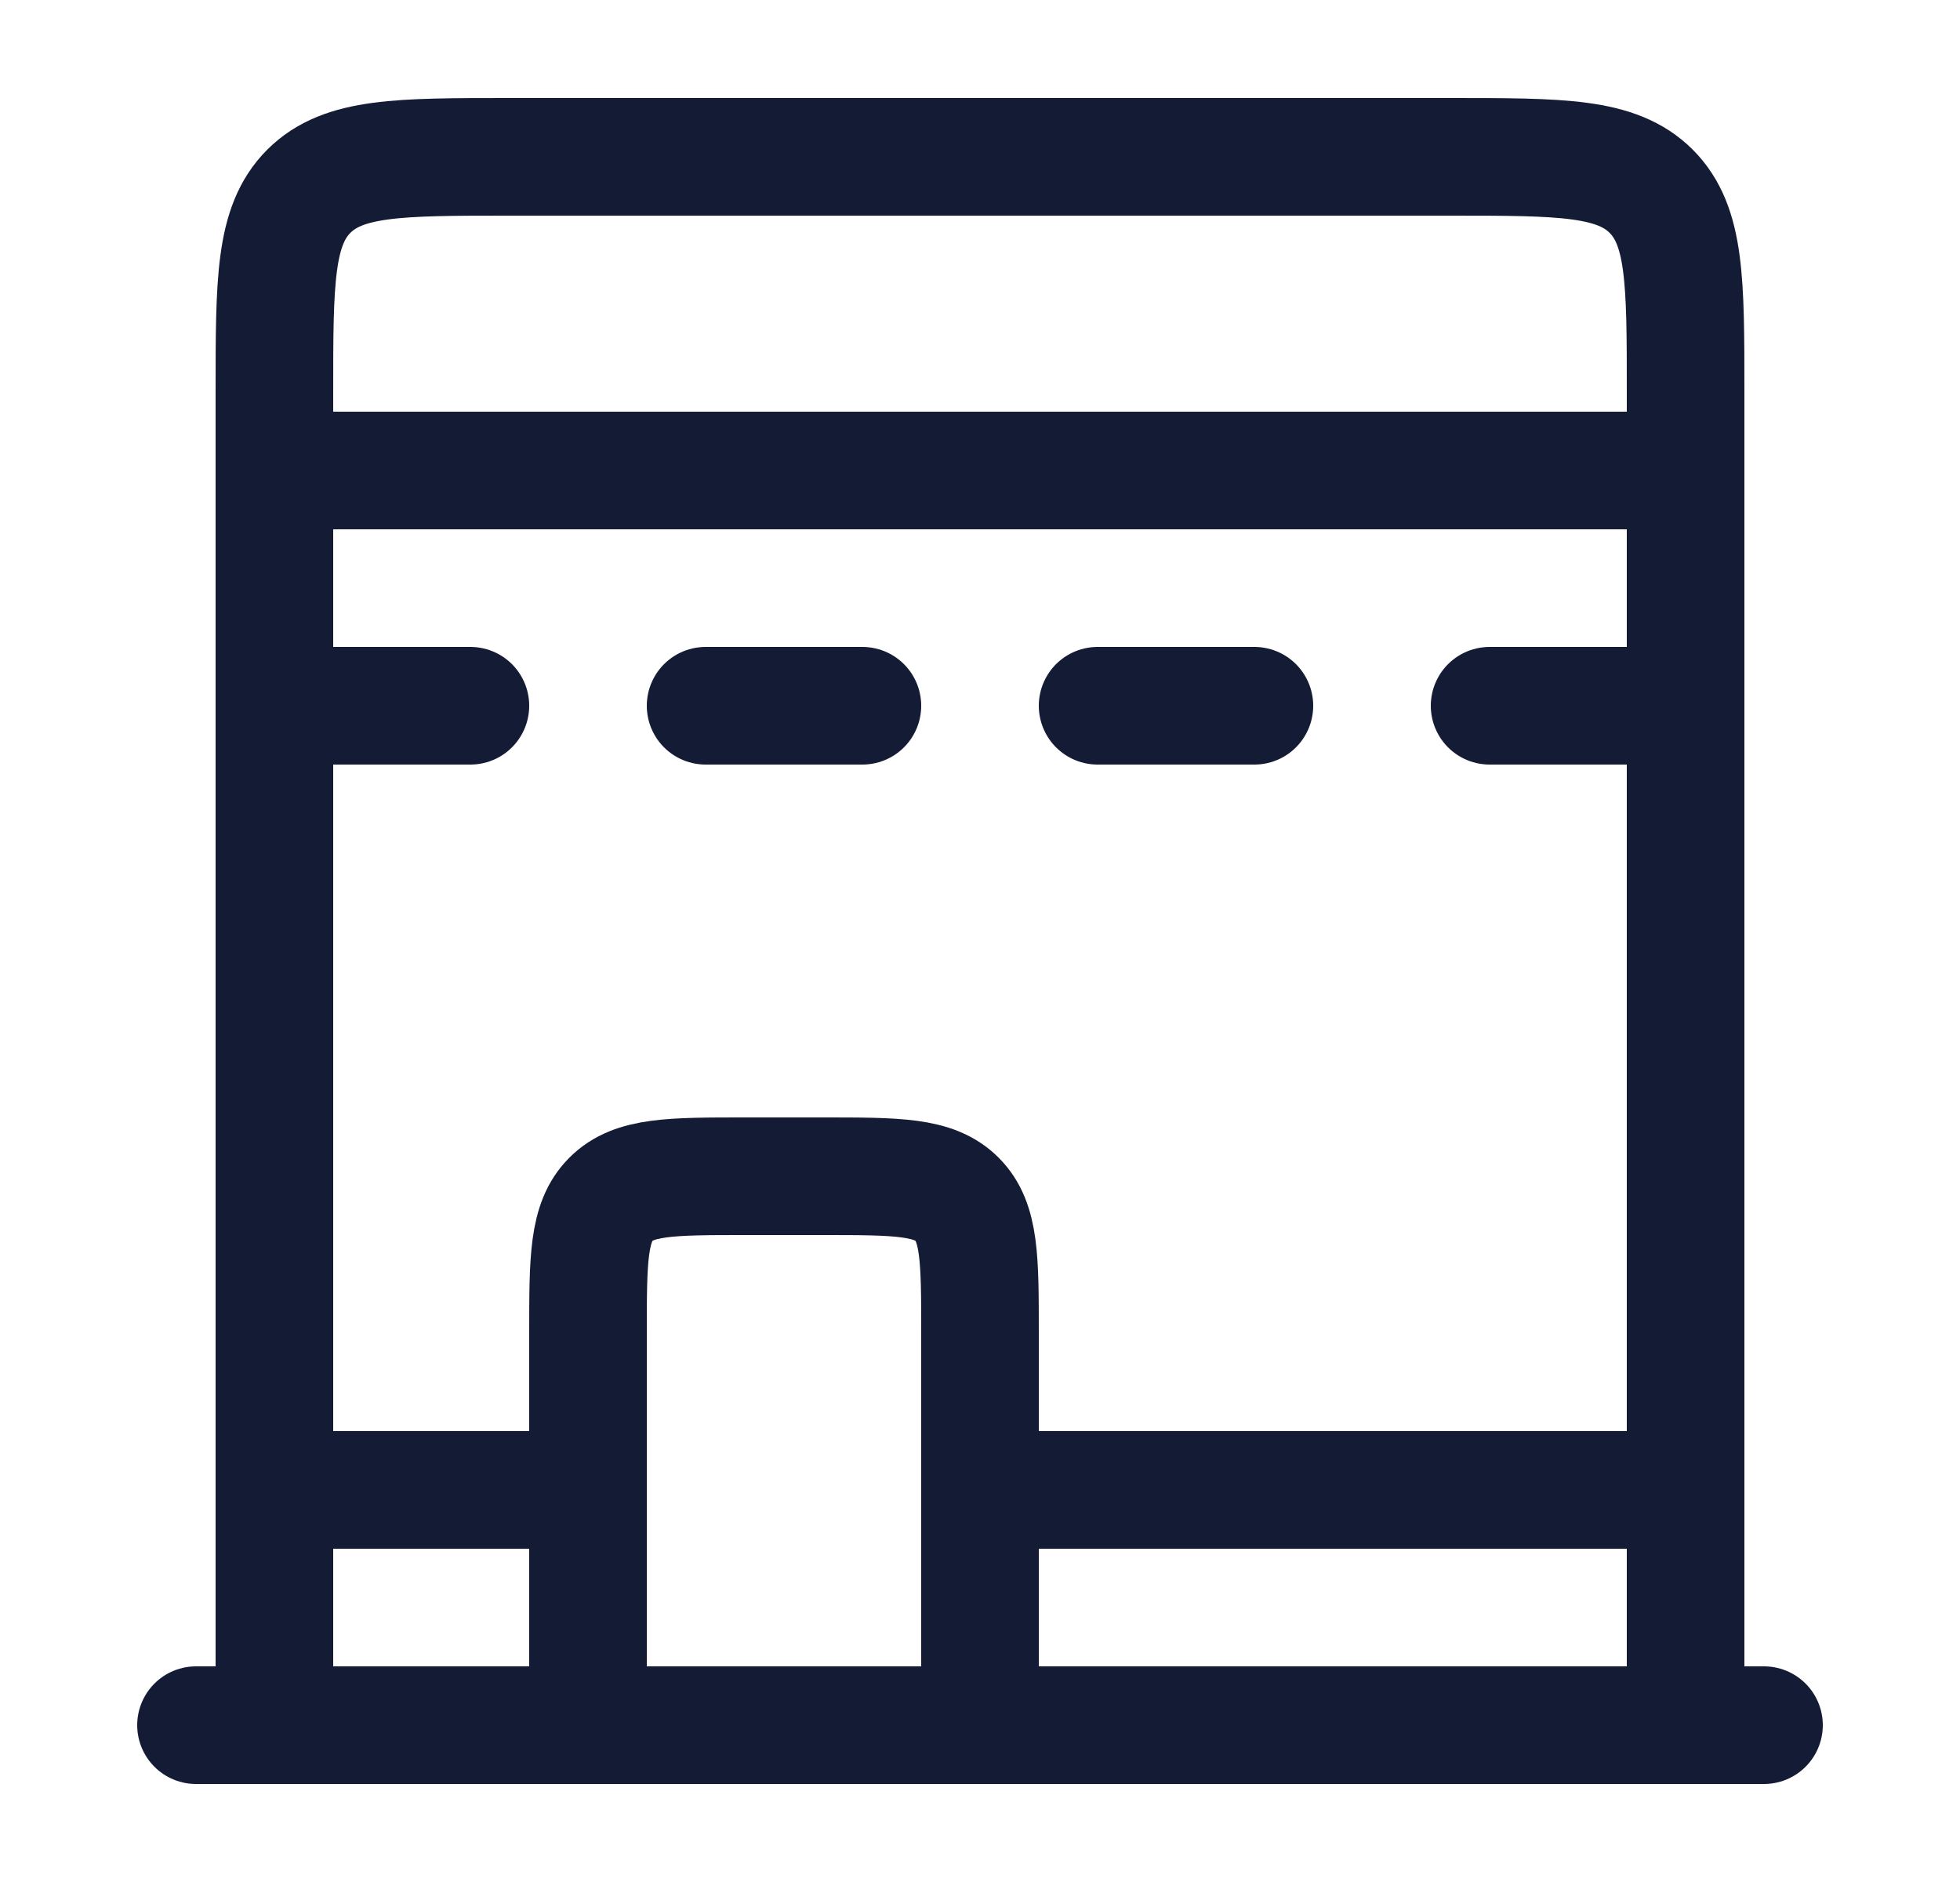 <svg width="25" height="24" viewBox="0 0 25 24" fill="none" xmlns="http://www.w3.org/2000/svg">
<path d="M21.5 22V5C21.5 3.586 21.5 2.879 21.061 2.439C20.621 2 19.914 2 18.5 2H6.5C5.086 2 4.379 2 3.939 2.439C3.5 2.879 3.5 3.586 3.5 5V22" stroke="#141B34" stroke-width="1.5" stroke-linecap="round" stroke-linejoin="round"/>
<path d="M7.5 17C7.5 16.057 7.5 15.586 7.793 15.293C8.086 15 8.557 15 9.5 15H10.5C11.443 15 11.914 15 12.207 15.293C12.5 15.586 12.5 16.057 12.5 17V22H7.5V17Z" stroke="#141B34" stroke-width="1.5" stroke-linecap="round" stroke-linejoin="round"/>
<path d="M2.5 22H22.5" stroke="#141B34" stroke-width="1.5" stroke-linecap="round" stroke-linejoin="round"/>
<path d="M3.5 6H21.5" stroke="#141B34" stroke-width="1.5" stroke-linecap="round" stroke-linejoin="round"/>
<path d="M3.5 19H7.5" stroke="#141B34" stroke-width="1.5" stroke-linecap="round" stroke-linejoin="round"/>
<path d="M12.5 19L21.5 19" stroke="#141B34" stroke-width="1.5" stroke-linecap="round" stroke-linejoin="round"/>
<path d="M4 9H6M9 9H11M14 9H16M19 9H21" stroke="#141B34" stroke-width="1.5" stroke-linecap="round" stroke-linejoin="round"/>
</svg>
